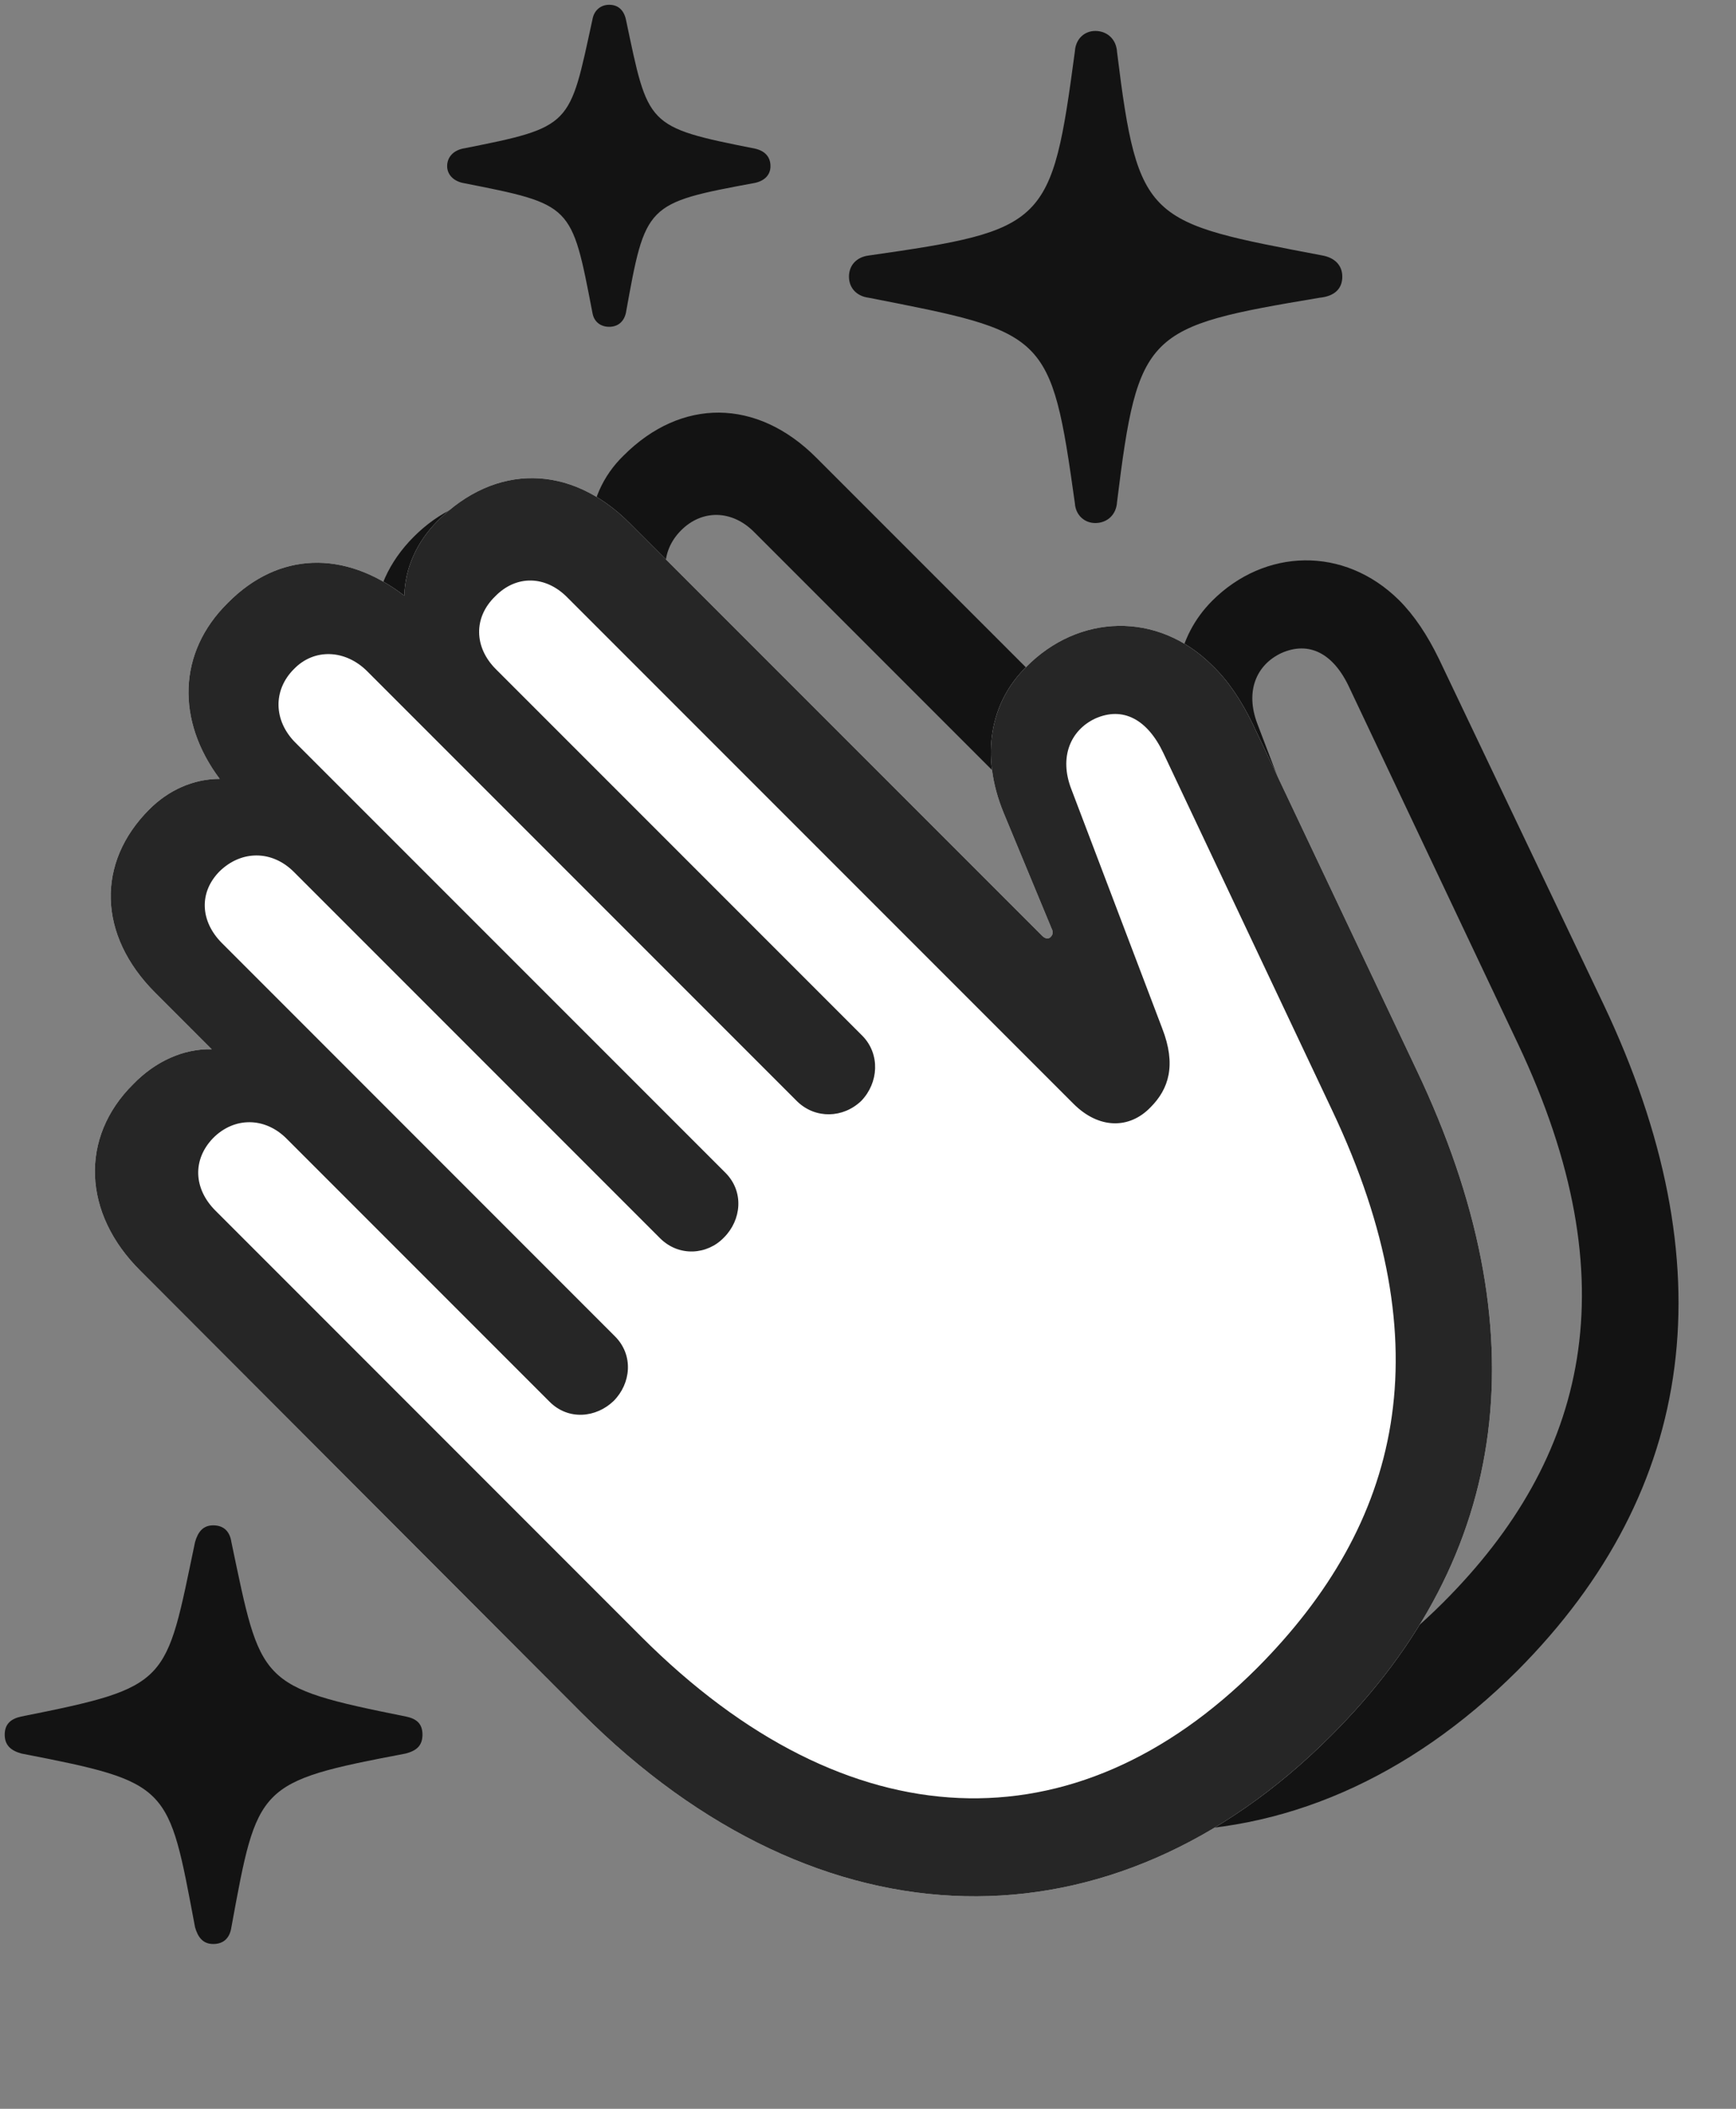 <svg width="28" height="34" viewBox="0 0 28 34" fill="none" xmlns="http://www.w3.org/2000/svg">
<rect x="0" y="0" width="28" height="34" fill="#808080" stroke="none"/>
<g clip-path="url(#clip0_2207_18860)">
<path d="M17.666 8.433C17.853 8.433 18.005 8.304 18.017 8.093C18.357 5.339 18.486 5.269 21.287 4.8C21.521 4.776 21.65 4.659 21.65 4.46C21.65 4.272 21.521 4.155 21.334 4.12C18.509 3.581 18.357 3.593 18.017 0.839C18.005 0.628 17.853 0.499 17.666 0.499C17.49 0.499 17.349 0.628 17.337 0.827C16.962 3.628 16.88 3.71 14.009 4.12C13.822 4.144 13.693 4.272 13.693 4.46C13.693 4.647 13.822 4.776 14.009 4.8C16.88 5.362 16.951 5.351 17.337 8.116C17.349 8.304 17.49 8.433 17.666 8.433ZM9.826 5.269C9.955 5.269 10.06 5.198 10.095 5.046C10.412 3.288 10.412 3.276 12.181 2.948C12.334 2.913 12.427 2.819 12.427 2.679C12.427 2.526 12.334 2.433 12.181 2.397C10.412 2.046 10.459 2.034 10.095 0.312C10.06 0.159 9.966 0.077 9.826 0.077C9.685 0.077 9.58 0.171 9.556 0.312C9.181 2.034 9.24 2.046 7.458 2.397C7.306 2.433 7.212 2.538 7.212 2.679C7.212 2.808 7.306 2.913 7.458 2.948C9.24 3.3 9.216 3.288 9.556 5.046C9.58 5.187 9.685 5.269 9.826 5.269ZM3.439 31.343C3.615 31.343 3.708 31.237 3.732 31.073C4.154 28.776 4.142 28.729 6.544 28.272C6.72 28.226 6.814 28.143 6.814 27.968C6.814 27.792 6.72 27.71 6.544 27.675C4.154 27.194 4.212 27.147 3.732 24.862C3.708 24.698 3.615 24.593 3.439 24.593C3.275 24.593 3.193 24.698 3.146 24.862C2.666 27.147 2.759 27.194 0.345 27.675C0.181 27.71 0.076 27.792 0.076 27.968C0.076 28.143 0.181 28.226 0.345 28.272C2.759 28.741 2.712 28.776 3.146 31.073C3.193 31.237 3.275 31.343 3.439 31.343Z" fill="black" fill-opacity="0.85"/>
<path d="M24.474 26.936C27.38 24.018 27.861 20.397 25.857 16.179L23.209 10.624C23.021 10.237 22.81 9.921 22.564 9.675C21.673 8.796 20.396 8.843 19.552 9.686C18.978 10.261 18.802 11.116 19.189 12.042L19.962 13.917C19.986 13.964 19.986 14.011 19.951 14.046C19.916 14.081 19.857 14.069 19.822 14.034L13.165 7.378C12.205 6.417 10.986 6.417 10.06 7.343C9.72 7.671 9.533 8.104 9.521 8.55C8.56 7.811 7.494 7.835 6.673 8.655C5.865 9.464 5.841 10.565 6.544 11.503C6.123 11.503 5.712 11.69 5.408 11.995C4.552 12.851 4.576 14.022 5.501 14.937L6.416 15.862C5.958 15.851 5.501 16.061 5.15 16.413C4.294 17.28 4.33 18.511 5.267 19.436L12.38 26.561C16.259 30.44 20.959 30.44 24.474 26.936ZM23.279 25.835C20.349 28.765 16.681 28.671 13.341 25.331L6.474 18.464C6.123 18.112 6.099 17.632 6.439 17.292C6.779 16.952 7.271 16.952 7.634 17.304L11.865 21.534C12.169 21.839 12.627 21.804 12.896 21.534C13.177 21.253 13.224 20.796 12.919 20.491L6.58 14.151C6.228 13.8 6.205 13.331 6.556 12.991C6.896 12.64 7.388 12.64 7.74 12.991L13.646 18.909C13.951 19.214 14.408 19.167 14.677 18.897C14.959 18.616 15.005 18.159 14.701 17.854L7.763 10.917C7.412 10.565 7.4 10.073 7.74 9.733C8.08 9.393 8.572 9.405 8.923 9.757L15.861 16.694C16.154 16.987 16.611 16.976 16.892 16.694C17.173 16.401 17.209 15.933 16.916 15.651L10.998 9.733C10.646 9.382 10.646 8.89 10.986 8.55C11.326 8.21 11.806 8.222 12.158 8.573L20.314 16.729C20.724 17.151 21.216 17.14 21.556 16.8C21.861 16.507 21.978 16.12 21.744 15.511L20.279 11.667C20.08 11.14 20.267 10.718 20.666 10.53C21.111 10.331 21.509 10.53 21.767 11.093L24.486 16.835C26.302 20.679 25.599 23.515 23.279 25.835Z" fill="black" fill-opacity="0.85"/>
<path d="M21.462 27.991C24.38 25.085 24.849 21.452 22.845 17.245L20.208 11.679C20.021 11.292 19.81 10.976 19.552 10.729C18.673 9.851 17.396 9.897 16.552 10.753C15.978 11.315 15.802 12.171 16.189 13.108L16.962 14.972C16.986 15.018 16.986 15.065 16.951 15.101C16.915 15.147 16.857 15.136 16.81 15.089L10.165 8.444C9.205 7.472 7.986 7.472 7.06 8.397C6.72 8.737 6.533 9.159 6.521 9.604C5.56 8.866 4.494 8.89 3.673 9.722C2.865 10.518 2.841 11.62 3.544 12.558C3.111 12.558 2.712 12.745 2.408 13.05C1.552 13.905 1.576 15.077 2.501 16.003L3.415 16.917C2.958 16.905 2.501 17.116 2.15 17.479C1.283 18.335 1.33 19.565 2.267 20.491L9.38 27.616C13.259 31.495 17.958 31.495 21.462 27.991Z" fill="white"/>
<path d="M21.462 27.991C24.38 25.085 24.849 21.452 22.845 17.245L20.208 11.679C20.021 11.292 19.81 10.976 19.552 10.729C18.673 9.851 17.396 9.897 16.552 10.753C15.978 11.315 15.802 12.171 16.189 13.108L16.962 14.972C16.986 15.018 16.986 15.065 16.951 15.101C16.915 15.147 16.857 15.136 16.81 15.089L10.165 8.444C9.205 7.472 7.986 7.472 7.06 8.397C6.72 8.737 6.533 9.159 6.521 9.604C5.56 8.866 4.494 8.89 3.673 9.722C2.865 10.518 2.841 11.62 3.544 12.558C3.111 12.558 2.712 12.745 2.408 13.05C1.552 13.905 1.576 15.077 2.501 16.003L3.415 16.917C2.958 16.905 2.501 17.116 2.15 17.479C1.283 18.335 1.33 19.565 2.267 20.491L9.38 27.616C13.259 31.495 17.958 31.495 21.462 27.991ZM20.279 26.89C17.349 29.819 13.681 29.726 10.341 26.386L3.474 19.518C3.123 19.167 3.099 18.698 3.439 18.347C3.779 18.007 4.271 18.007 4.622 18.358L8.865 22.601C9.169 22.905 9.615 22.858 9.896 22.589C10.177 22.308 10.224 21.851 9.919 21.546L3.58 15.206C3.228 14.854 3.205 14.386 3.544 14.046C3.896 13.706 4.388 13.706 4.74 14.058L10.646 19.964C10.951 20.268 11.408 20.233 11.677 19.952C11.958 19.671 12.005 19.214 11.701 18.909L4.763 11.972C4.412 11.62 4.4 11.128 4.74 10.788C5.068 10.448 5.572 10.472 5.923 10.823L12.861 17.761C13.154 18.042 13.599 18.03 13.892 17.749C14.173 17.456 14.197 16.999 13.915 16.706L7.997 10.788C7.646 10.437 7.634 9.956 7.986 9.616C8.326 9.265 8.806 9.276 9.158 9.64L17.314 17.796C17.724 18.206 18.216 18.206 18.556 17.854C18.849 17.561 18.978 17.175 18.744 16.577L17.279 12.722C17.079 12.206 17.267 11.772 17.665 11.585C18.111 11.386 18.509 11.597 18.767 12.147L21.486 17.901C23.302 21.733 22.587 24.569 20.279 26.89Z" fill="black" fill-opacity="0.85"/>
</g>
<defs>
<clipPath id="clip0_2207_18860">
<rect width="26.997" height="33.316" fill="white" transform="translate(0.076 0.077)"/>
</clipPath>
</defs>
</svg>
